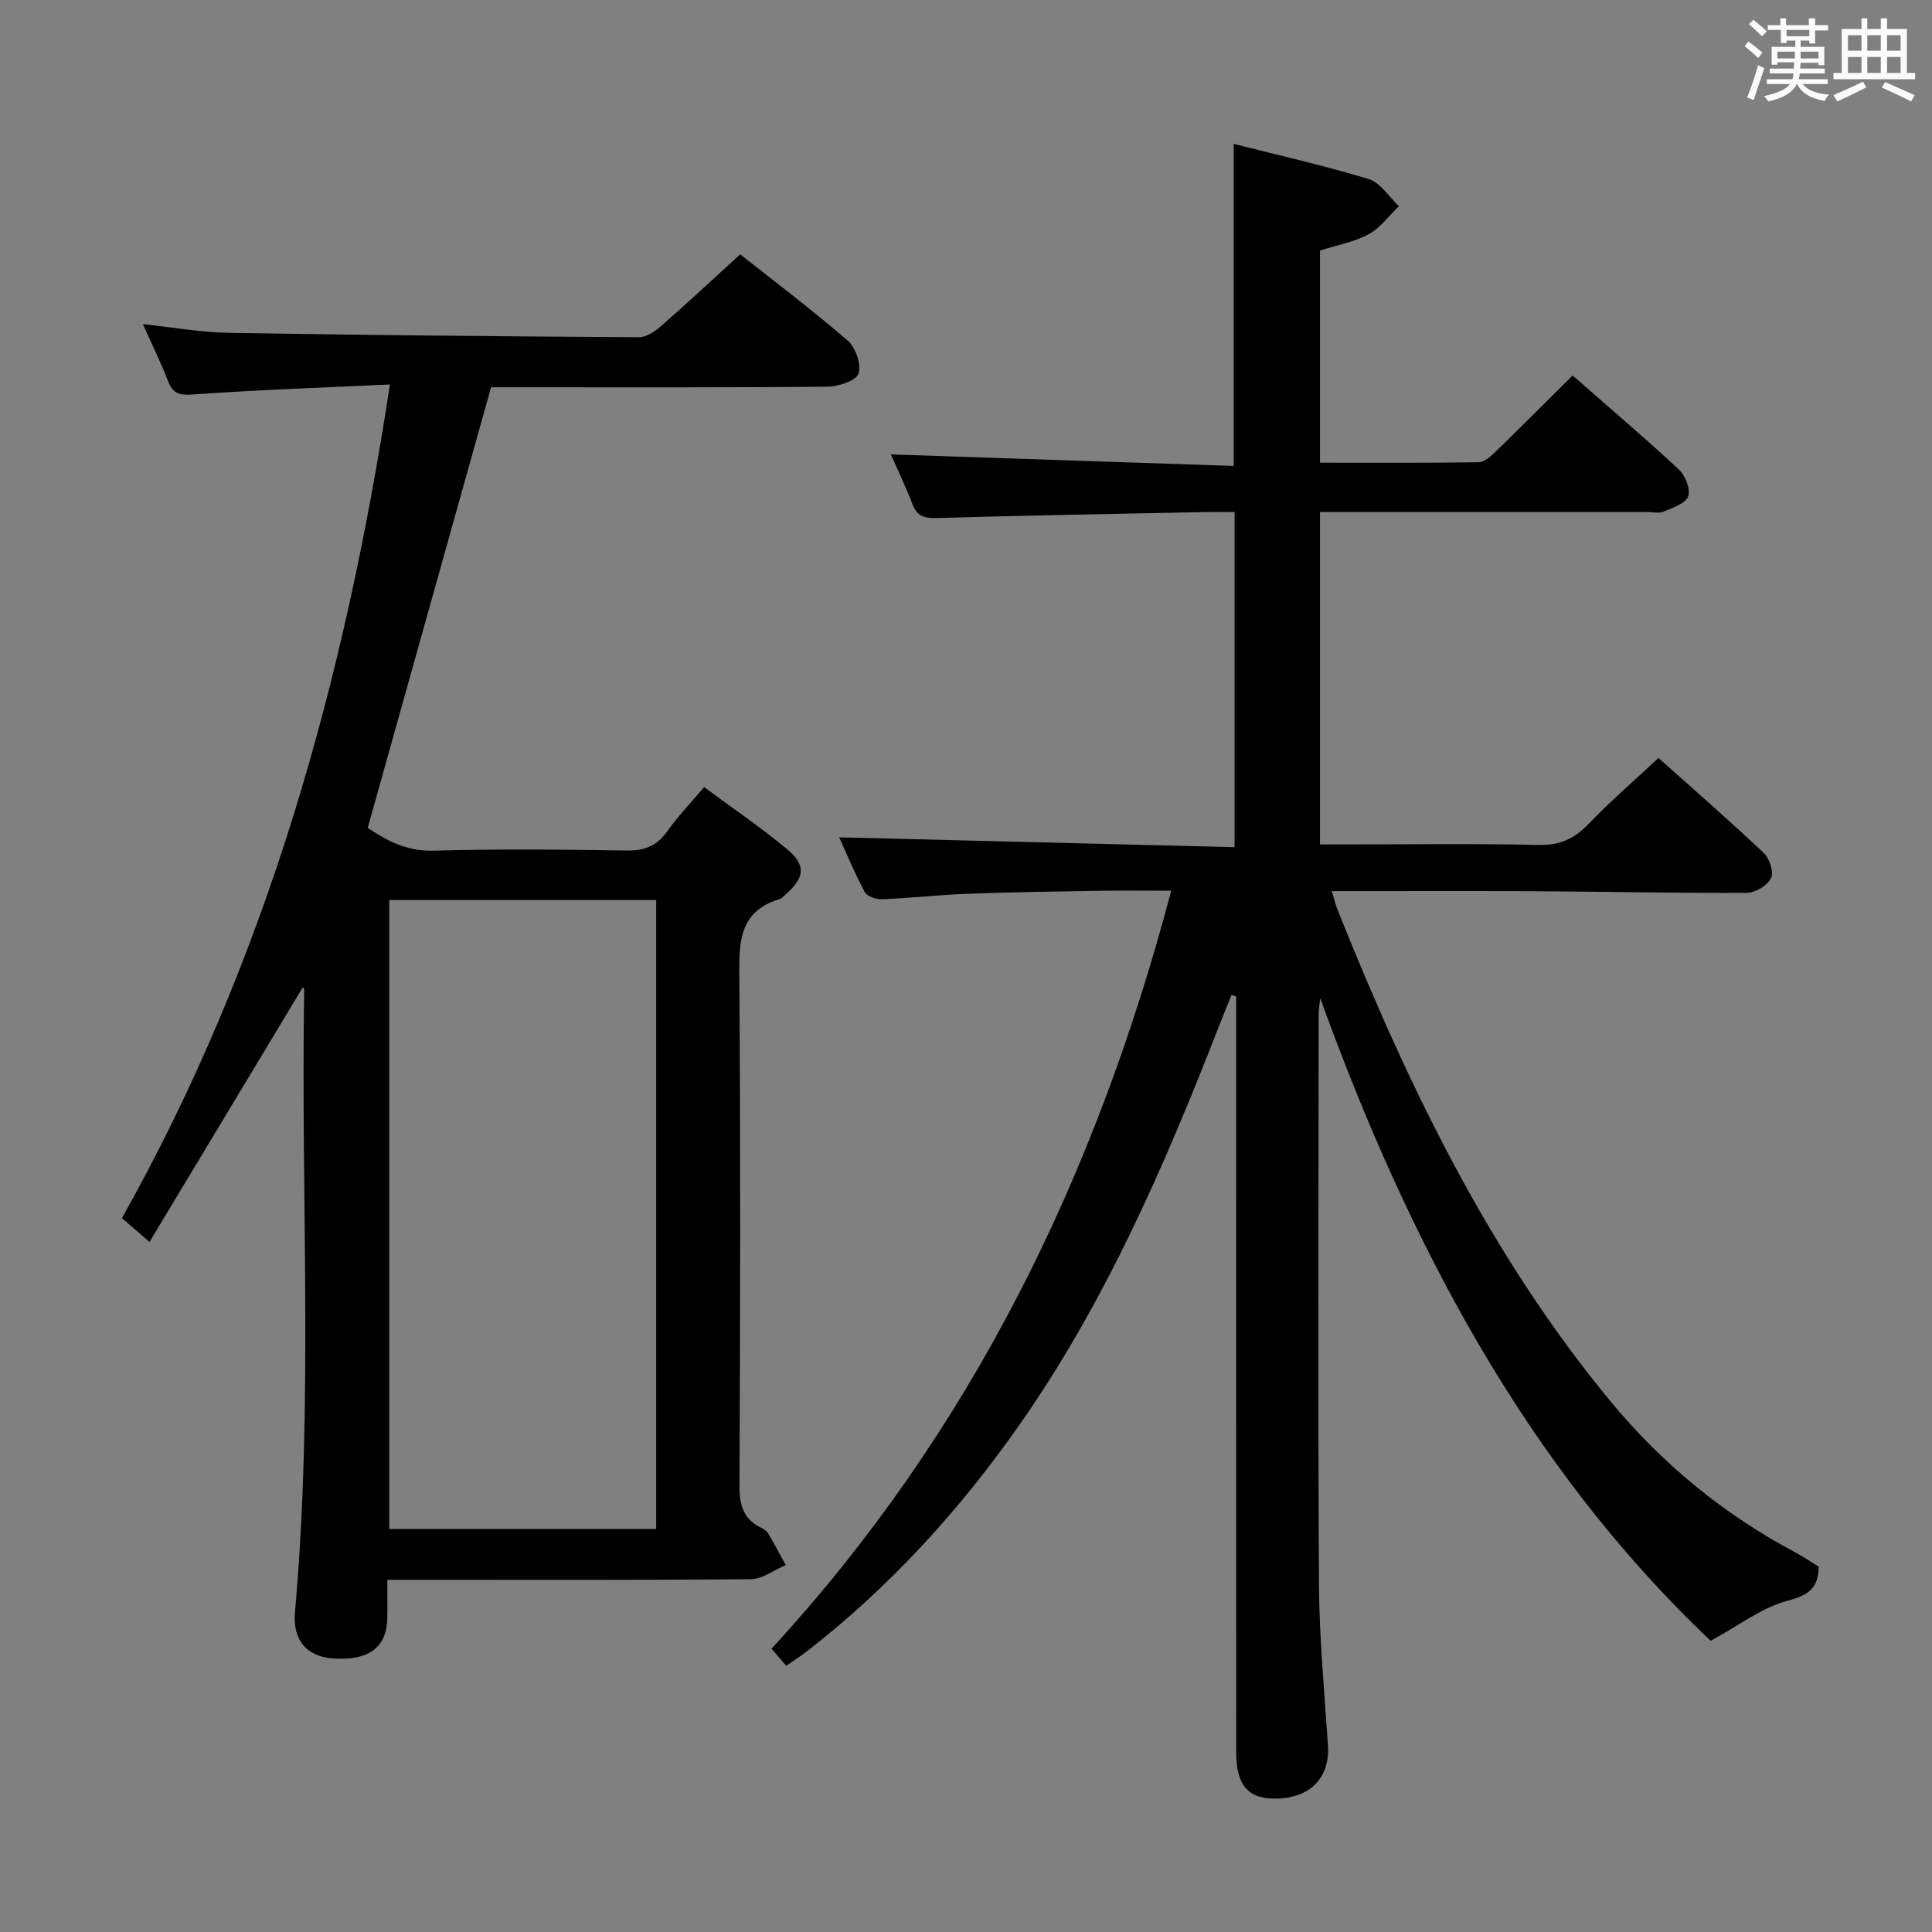 <svg enable-background="new 0 0 400 400" viewBox="0 0 400 400" xmlns="http://www.w3.org/2000/svg"><rect x="0" y="0" width="400" height="400" fill="#808080" stroke="none"/><path d="m361.2 9.6.8-1c.9.7 1.9 1.4 2.9 2.3l-.9 1.1c-1-1-2-1.8-2.8-2.4zm.5 10.6c.9-2.1 1.6-4.3 2.3-6.7.4.2.8.4 1.3.6-.7 2.1-1.5 4.3-2.2 6.6zm.4-15.2.9-.9c1 .8 2 1.6 2.8 2.4l-1 1c-.9-.9-1.8-1.7-2.7-2.5zm12.5-1.2h1.2v1.4h2.7v1.1h-2.7v2.7h-1.2v-.6h-1.8v1.3h4.9v3.8h-1.2v-.5h-3.7c0 .4-.1.9-.1 1.2h5.1v1h-5.2c0 .5-.1.9-.2 1.2h6v1h-5.2c1.1 1.3 2.9 2 5.5 2.2-.4.4-.7.8-.9 1.3-2.9-.5-4.8-1.6-5.7-3.5h-.1c-.8 1.7-2.7 2.9-5.9 3.6-.2-.4-.6-.8-.9-1.1 2.8-.6 4.6-1.4 5.4-2.5h-4.8v-1h5.3c.1-.3.2-.7.2-1.2h-4.9v-1h5c0-.4 0-.8.1-1.3h-3.5v.5h-1.2v-3.7h4.9v-1.3h-1.8v.5h-1.2v-2.7h-2.7v-1h2.6v-1.4h1.2v1.4h4.7v-1.4zm-6.6 8.3h3.6c0-.4 0-.9 0-1.4h-3.6zm1.9-4.6h4.7v-1.3h-4.7zm6.6 3.2h-3.7v1.4h3.7z" fill="#fbfafc"/><path d="m385.3 3.8h1.3v2.2h2.8v-2.2h1.3v2.2h4.1v9.1h1.7v1.3h-16.9v-1.3h1.7v-9.1h4.1v-2.2zm.4 13.1.7 1.2c-1.8.9-3.8 1.9-6 2.9-.2-.4-.5-.8-.8-1.3 2.3-1 4.3-1.9 6.1-2.8zm-3.1-6.4h2.8v-3.2h-2.8zm0 4.6h2.8v-3.3h-2.8zm4-4.6h2.8v-3.2h-2.8zm0 4.6h2.8v-3.3h-2.8zm3.7 1.9c2.1.9 4.1 1.8 6.1 2.7l-.7 1.3c-2.2-1.1-4.2-2-6.1-2.9zm3.2-9.7h-2.8v3.2h2.8v-3.1zm-2.8 7.8h2.8v-3.3h-2.8z" fill="#fbfafc"/><g fill="#010000"><path d="m162.79 344.89c-1.02-1.18-1.86-2.16-3.06-3.54 41.25-44.78 67.12-97.69 82.76-156.94-5.03 0-9.78-.06-14.52.01-9.15.15-18.3.28-27.44.62-5.98.22-11.94.89-17.92 1.14-1.2.05-3.08-.58-3.56-1.47-2.1-3.92-3.8-8.05-5.3-11.35 27.22.68 54.36 1.35 81.86 2.04 0-23.62 0-46.18 0-69.4-1.81 0-3.58-.03-5.34 0-18.8.38-37.61.71-56.41 1.25-2.55.07-3.99-.41-4.93-2.85-1.43-3.7-3.15-7.28-4.49-10.32 23.55.79 47.17 1.59 70.99 2.39 0-22.81 0-44.51 0-66.68 9.38 2.38 18.78 4.48 27.95 7.29 2.42.74 4.18 3.67 6.24 5.6-2.05 1.98-3.82 4.5-6.24 5.81-3 1.62-6.54 2.25-10.09 3.38v43.93c11.01 0 21.95.07 32.89-.1 1.21-.02 2.56-1.31 3.57-2.29 5.25-5.09 10.41-10.28 15.84-15.67 7.38 6.47 14.84 12.81 22.01 19.47 1.33 1.24 2.45 4.1 1.91 5.56-.55 1.49-3.19 2.36-5.07 3.14-.99.42-2.3.09-3.47.09-20.66 0-41.33 0-61.99 0-1.8 0-3.61 0-5.69 0v68.83h5.33c13.33 0 26.67-.2 39.99.11 4.42.1 7.42-1.35 10.37-4.43 4.47-4.66 9.38-8.89 14.39-13.58 7.04 6.29 14.55 12.83 21.79 19.66 1.2 1.13 2.13 3.98 1.52 5.21-.75 1.52-3.24 3.04-4.99 3.05-14.48.08-28.96-.25-43.45-.33-13.96-.08-27.93-.02-42.52-.02.52 1.66.8 2.86 1.26 4 14.52 36.26 31.35 71.23 56.46 101.63 10.76 13.02 23.52 23.46 38.41 31.36 1.6.85 3.1 1.9 4.69 2.88-.07 4.42-2.04 5.88-6.42 7.04-5.33 1.4-10.05 5.1-15.94 8.3-38.23-36.2-62.56-82.57-80.84-133.04-.11 1.14-.33 2.28-.33 3.42-.02 39.33-.15 78.65.07 117.98.06 11.12 1.14 22.23 1.86 33.34.41 6.39-3.39 10.62-10.12 10.95-6.24.31-8.88-2.49-8.88-9.66-.02-50.32-.01-100.65-.01-150.97 0-1.81 0-3.61 0-5.42-.32-.11-.64-.22-.96-.33-.93 2.33-1.89 4.66-2.8 7-11.13 28.52-23.29 56.53-40.95 81.79-12.49 17.86-27 33.8-44.25 47.19-1.3.99-2.69 1.88-4.18 2.93z"/><path d="m80.73 79.6c-14.25.67-27.52 1.12-40.75 2.07-2.86.21-4.18-.15-5.2-2.79-1.48-3.84-3.31-7.55-5.19-11.77 6.3.67 12.03 1.71 17.77 1.8 28.3.48 56.61.74 84.91.91 1.53.01 3.3-1.18 4.55-2.27 5.38-4.7 10.61-9.58 16.43-14.89 6.79 5.37 14.74 11.37 22.26 17.86 1.64 1.42 2.9 5.06 2.21 6.87-.59 1.53-4.23 2.64-6.53 2.67-21.66.2-43.33.12-64.99.12-1.8 0-3.61 0-4.53 0-8.57 30.63-16.97 60.62-25.54 91.22 3.46 2.3 7.69 4.87 13.49 4.72 13.32-.36 26.66-.25 39.99-.03 3.67.06 6.28-.82 8.45-3.87 2.2-3.11 4.87-5.89 7.72-9.26 5.82 4.32 11.73 8.32 17.19 12.87 4 3.33 3.63 5.92-.37 9.4-.38.33-.73.77-1.18.91-8.61 2.6-8.41 9.22-8.35 16.53.26 34.99.18 69.99.03 104.98-.02 3.88.77 6.77 4.33 8.58.58.3 1.26.67 1.58 1.2 1.29 2.16 2.46 4.39 3.67 6.6-2.41 1.02-4.81 2.89-7.22 2.92-22.99.22-45.99.13-68.99.13-1.82 0-3.64 0-6.28 0 0 2.86.05 5.45-.01 8.03-.14 5.95-3.79 8.68-10.96 8.28-5.73-.32-8.67-3.85-8.15-9.63 3.85-42.9 1.19-85.89 1.91-128.84 0-.24-.29-.48-.3-.5-10.43 17.32-20.9 34.73-31.73 52.71-2.58-2.24-4.02-3.48-5.7-4.94 30.05-53.49 46.13-111.22 55.48-172.59zm55.13 106.75c-18.67 0-36.9 0-55.27 0v130.22h55.27c0-43.48 0-86.6 0-130.22z"/></g></svg>